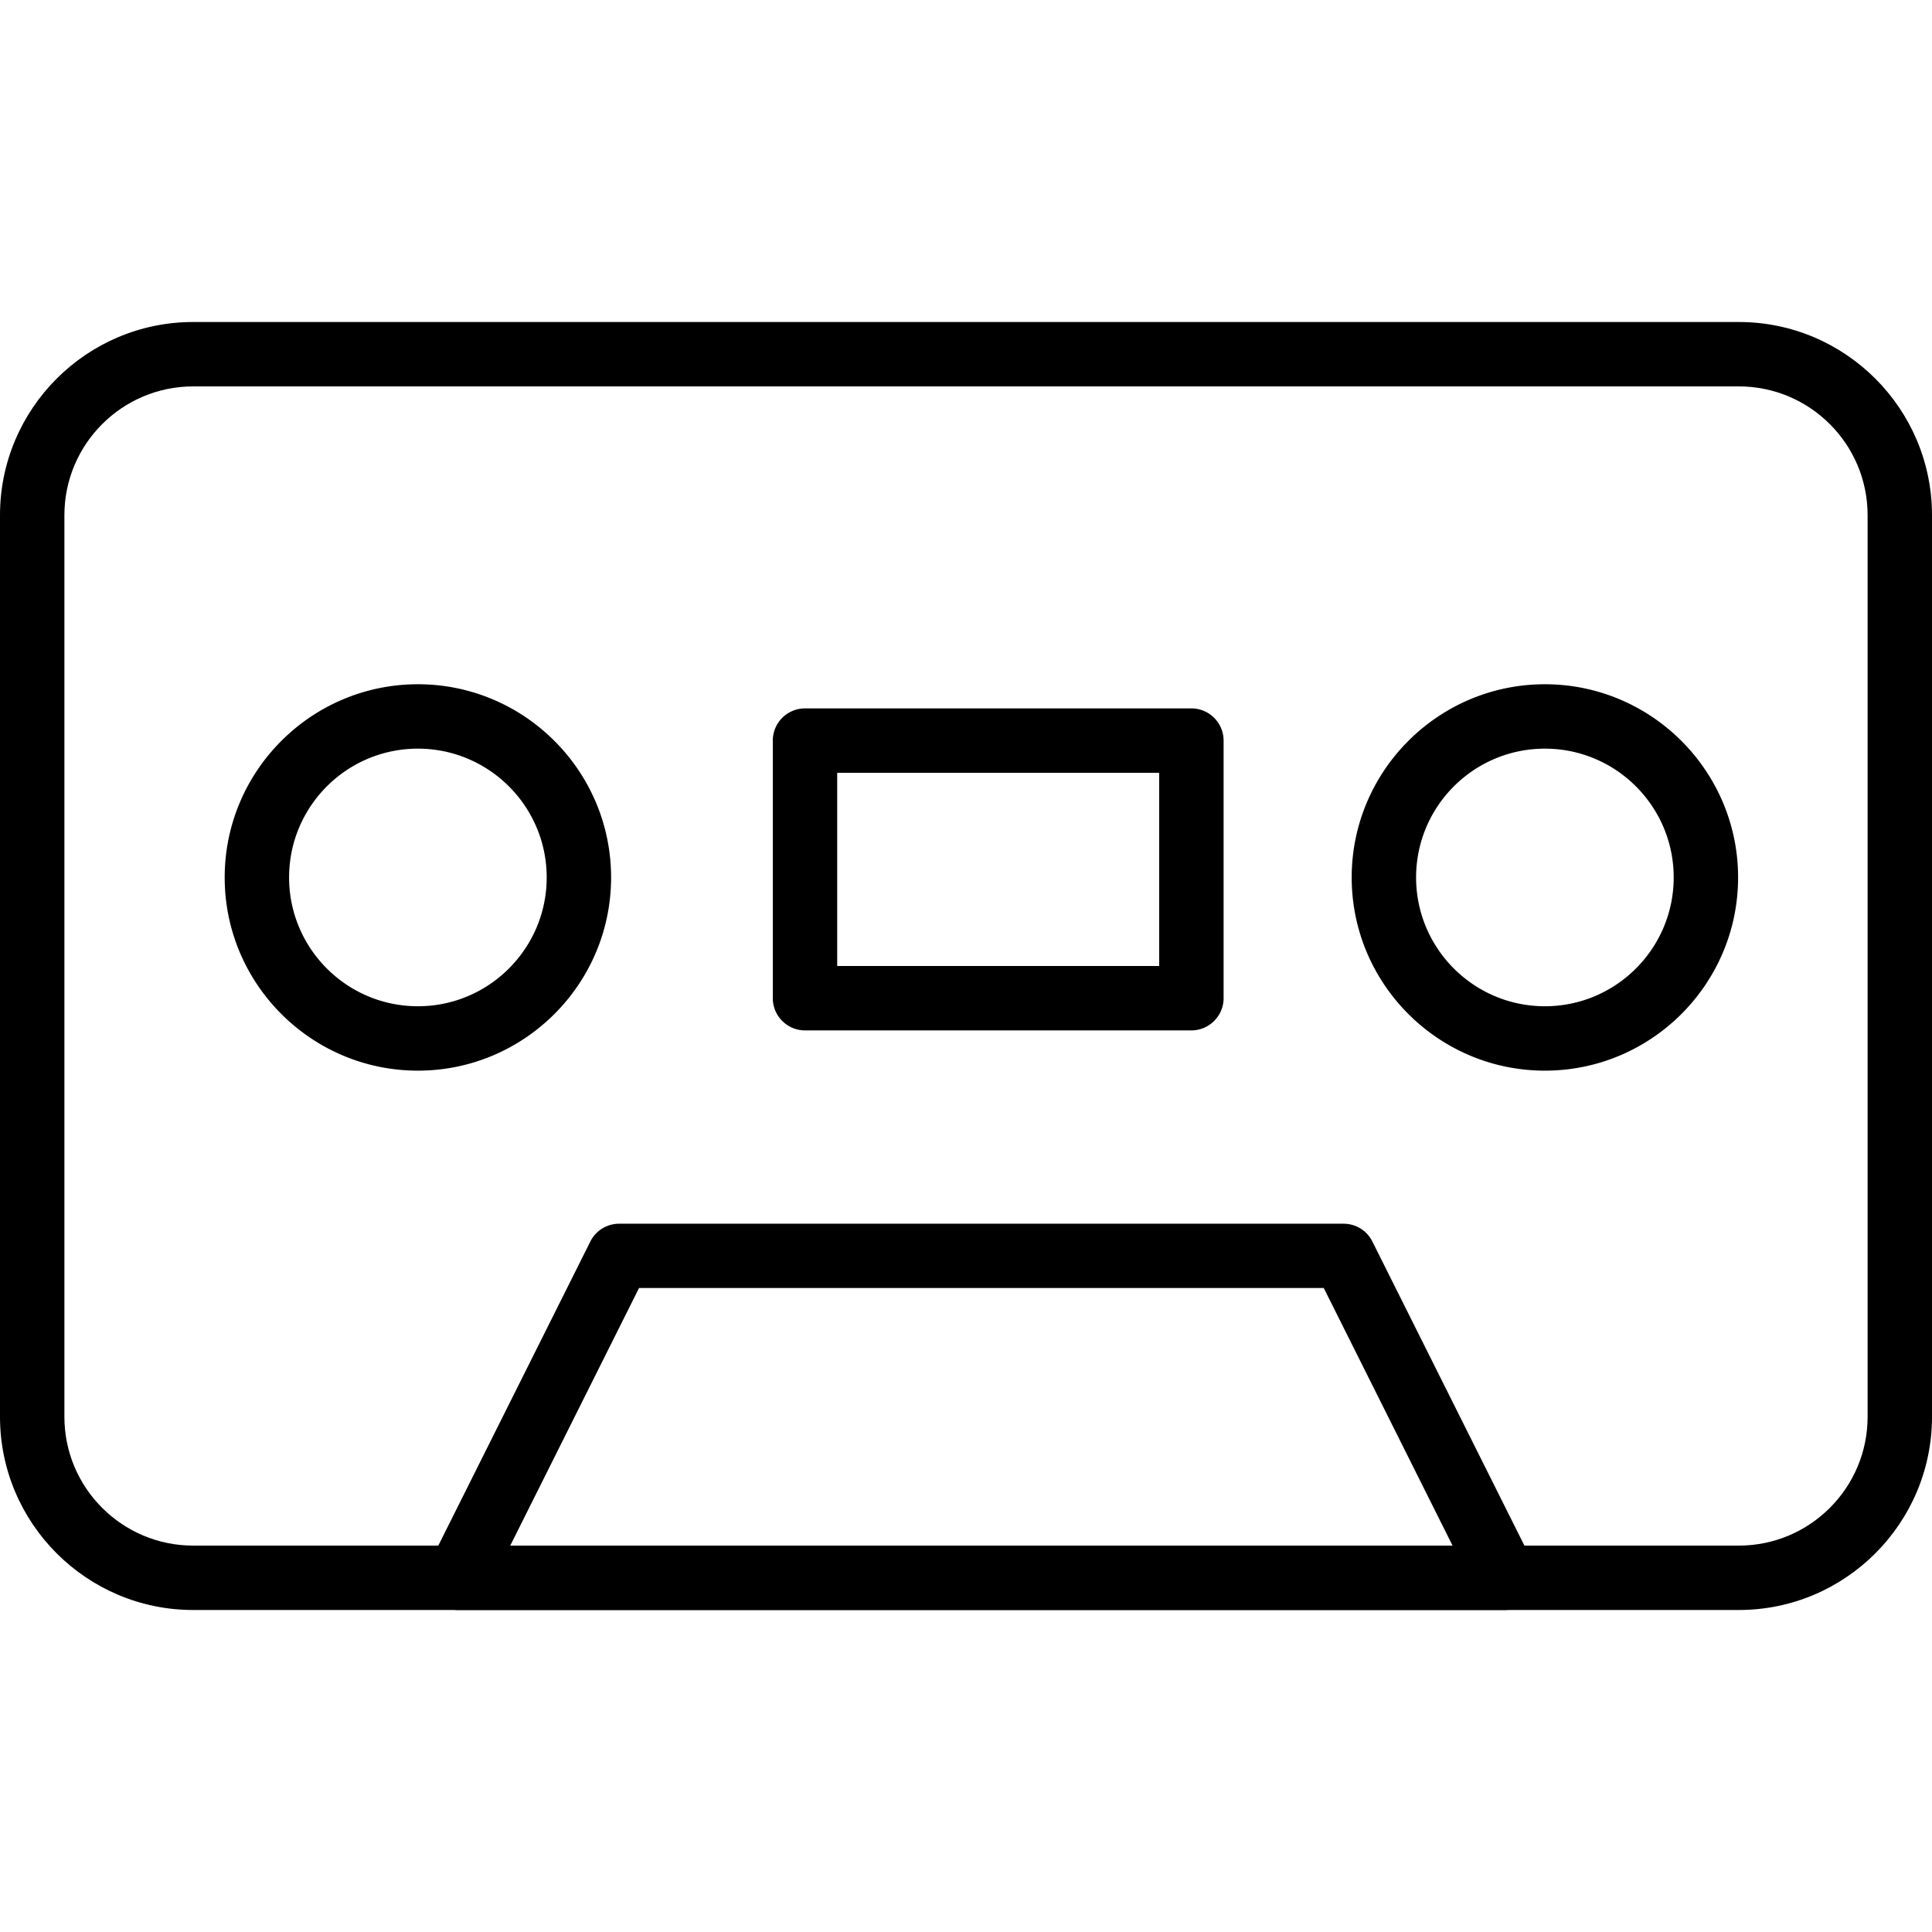 <?xml version="1.0" standalone="no"?><!DOCTYPE svg PUBLIC "-//W3C//DTD SVG 1.1//EN" "http://www.w3.org/Graphics/SVG/1.1/DTD/svg11.dtd"><svg t="1555649506167" class="icon" style="" viewBox="0 0 1024 1024" version="1.1" xmlns="http://www.w3.org/2000/svg" p-id="1469" xmlns:xlink="http://www.w3.org/1999/xlink" width="200" height="200"><defs><style type="text/css"></style></defs><path d="M0 0" p-id="1470"></path><path d="M921.6 853.333H102.4c-56.457 0-102.4-45.943-102.4-102.4V273.067c0-56.457 45.943-102.4 102.4-102.4h819.2c56.457 0 102.4 45.943 102.4 102.4v477.867c0 56.457-45.943 102.4-102.4 102.4zM102.4 204.8c-37.649 0-68.267 30.583-68.267 68.267v477.867c0 37.683 30.618 68.267 68.267 68.267h819.2c37.683 0 68.267-30.583 68.267-68.267V273.067c0-37.683-30.583-68.267-68.267-68.267H102.4z" p-id="1471"></path><path d="M797.491 853.333h-554.667c-5.905 0-11.401-3.072-14.507-8.09a16.93 16.93 0 0 1-0.751-16.555l85.333-170.667c2.901-5.803 8.806-9.421 15.258-9.421h384c6.417 0 12.356 3.618 15.223 9.421l85.333 170.667c2.662 5.257 2.389 11.571-0.717 16.555-3.072 5.018-8.602 8.09-14.507 8.09z m-527.053-34.133h499.439l-68.267-136.533H338.705l-68.267 136.533zM221.491 567.467c-56.457 0-102.4-45.943-102.4-102.4s45.943-102.4 102.4-102.4 102.4 45.943 102.4 102.4-45.943 102.4-102.4 102.4z m0-170.667c-37.683 0-68.267 30.583-68.267 68.267 0 37.649 30.583 68.267 68.267 68.267 37.649 0 68.267-30.618 68.267-68.267 0-37.683-30.618-68.267-68.267-68.267zM818.825 567.467c-56.457 0-102.4-45.943-102.4-102.4s45.943-102.4 102.4-102.4c56.422 0 102.4 45.943 102.4 102.4s-45.943 102.4-102.4 102.4z m0-170.667c-37.683 0-68.267 30.583-68.267 68.267 0 37.649 30.583 68.267 68.267 68.267 37.649 0 68.267-30.618 68.267-68.267 0-37.683-30.618-68.267-68.267-68.267zM631.467 546.133h-204.8c-9.421 0-17.067-7.68-17.067-17.067v-136.533a17.067 17.067 0 0 1 17.067-17.067h204.8c9.387 0 17.067 7.646 17.067 17.067v136.533c0 9.387-7.68 17.067-17.067 17.067zM443.733 512h170.667v-102.4H443.733v102.4z" p-id="1472"></path></svg>
